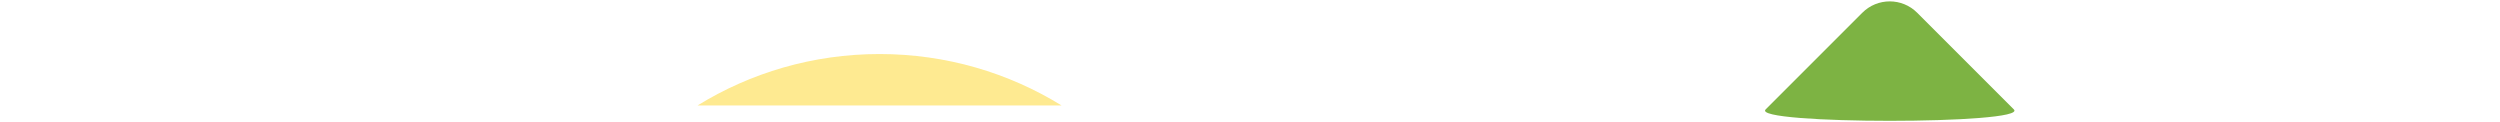 <?xml version="1.0" encoding="utf-8"?>
<!-- Generator: Adobe Illustrator 22.0.0, SVG Export Plug-In . SVG Version: 6.00 Build 0)  -->
<svg version="1.2" baseProfile="tiny" id="Layer_1" xmlns="http://www.w3.org/2000/svg" xmlns:xlink="http://www.w3.org/1999/xlink"
	 x="0px" y="0px" viewBox="0 0 3840 188" xml:space="preserve">
<path fill="#FEEA91" d="M1630.6,162c-81.3-50.1-177.1-79-279.6-79s-198.3,28.9-279.6,79H1630.6z"/>
<path fill="#7DB343" d="M2712,168.1l148.5-148.5c23.3-23.3,61-23.3,84.3,0l148.5,148.5C3116.6,191.4,2688.8,191.4,2712,168.1z"/>
</svg>
